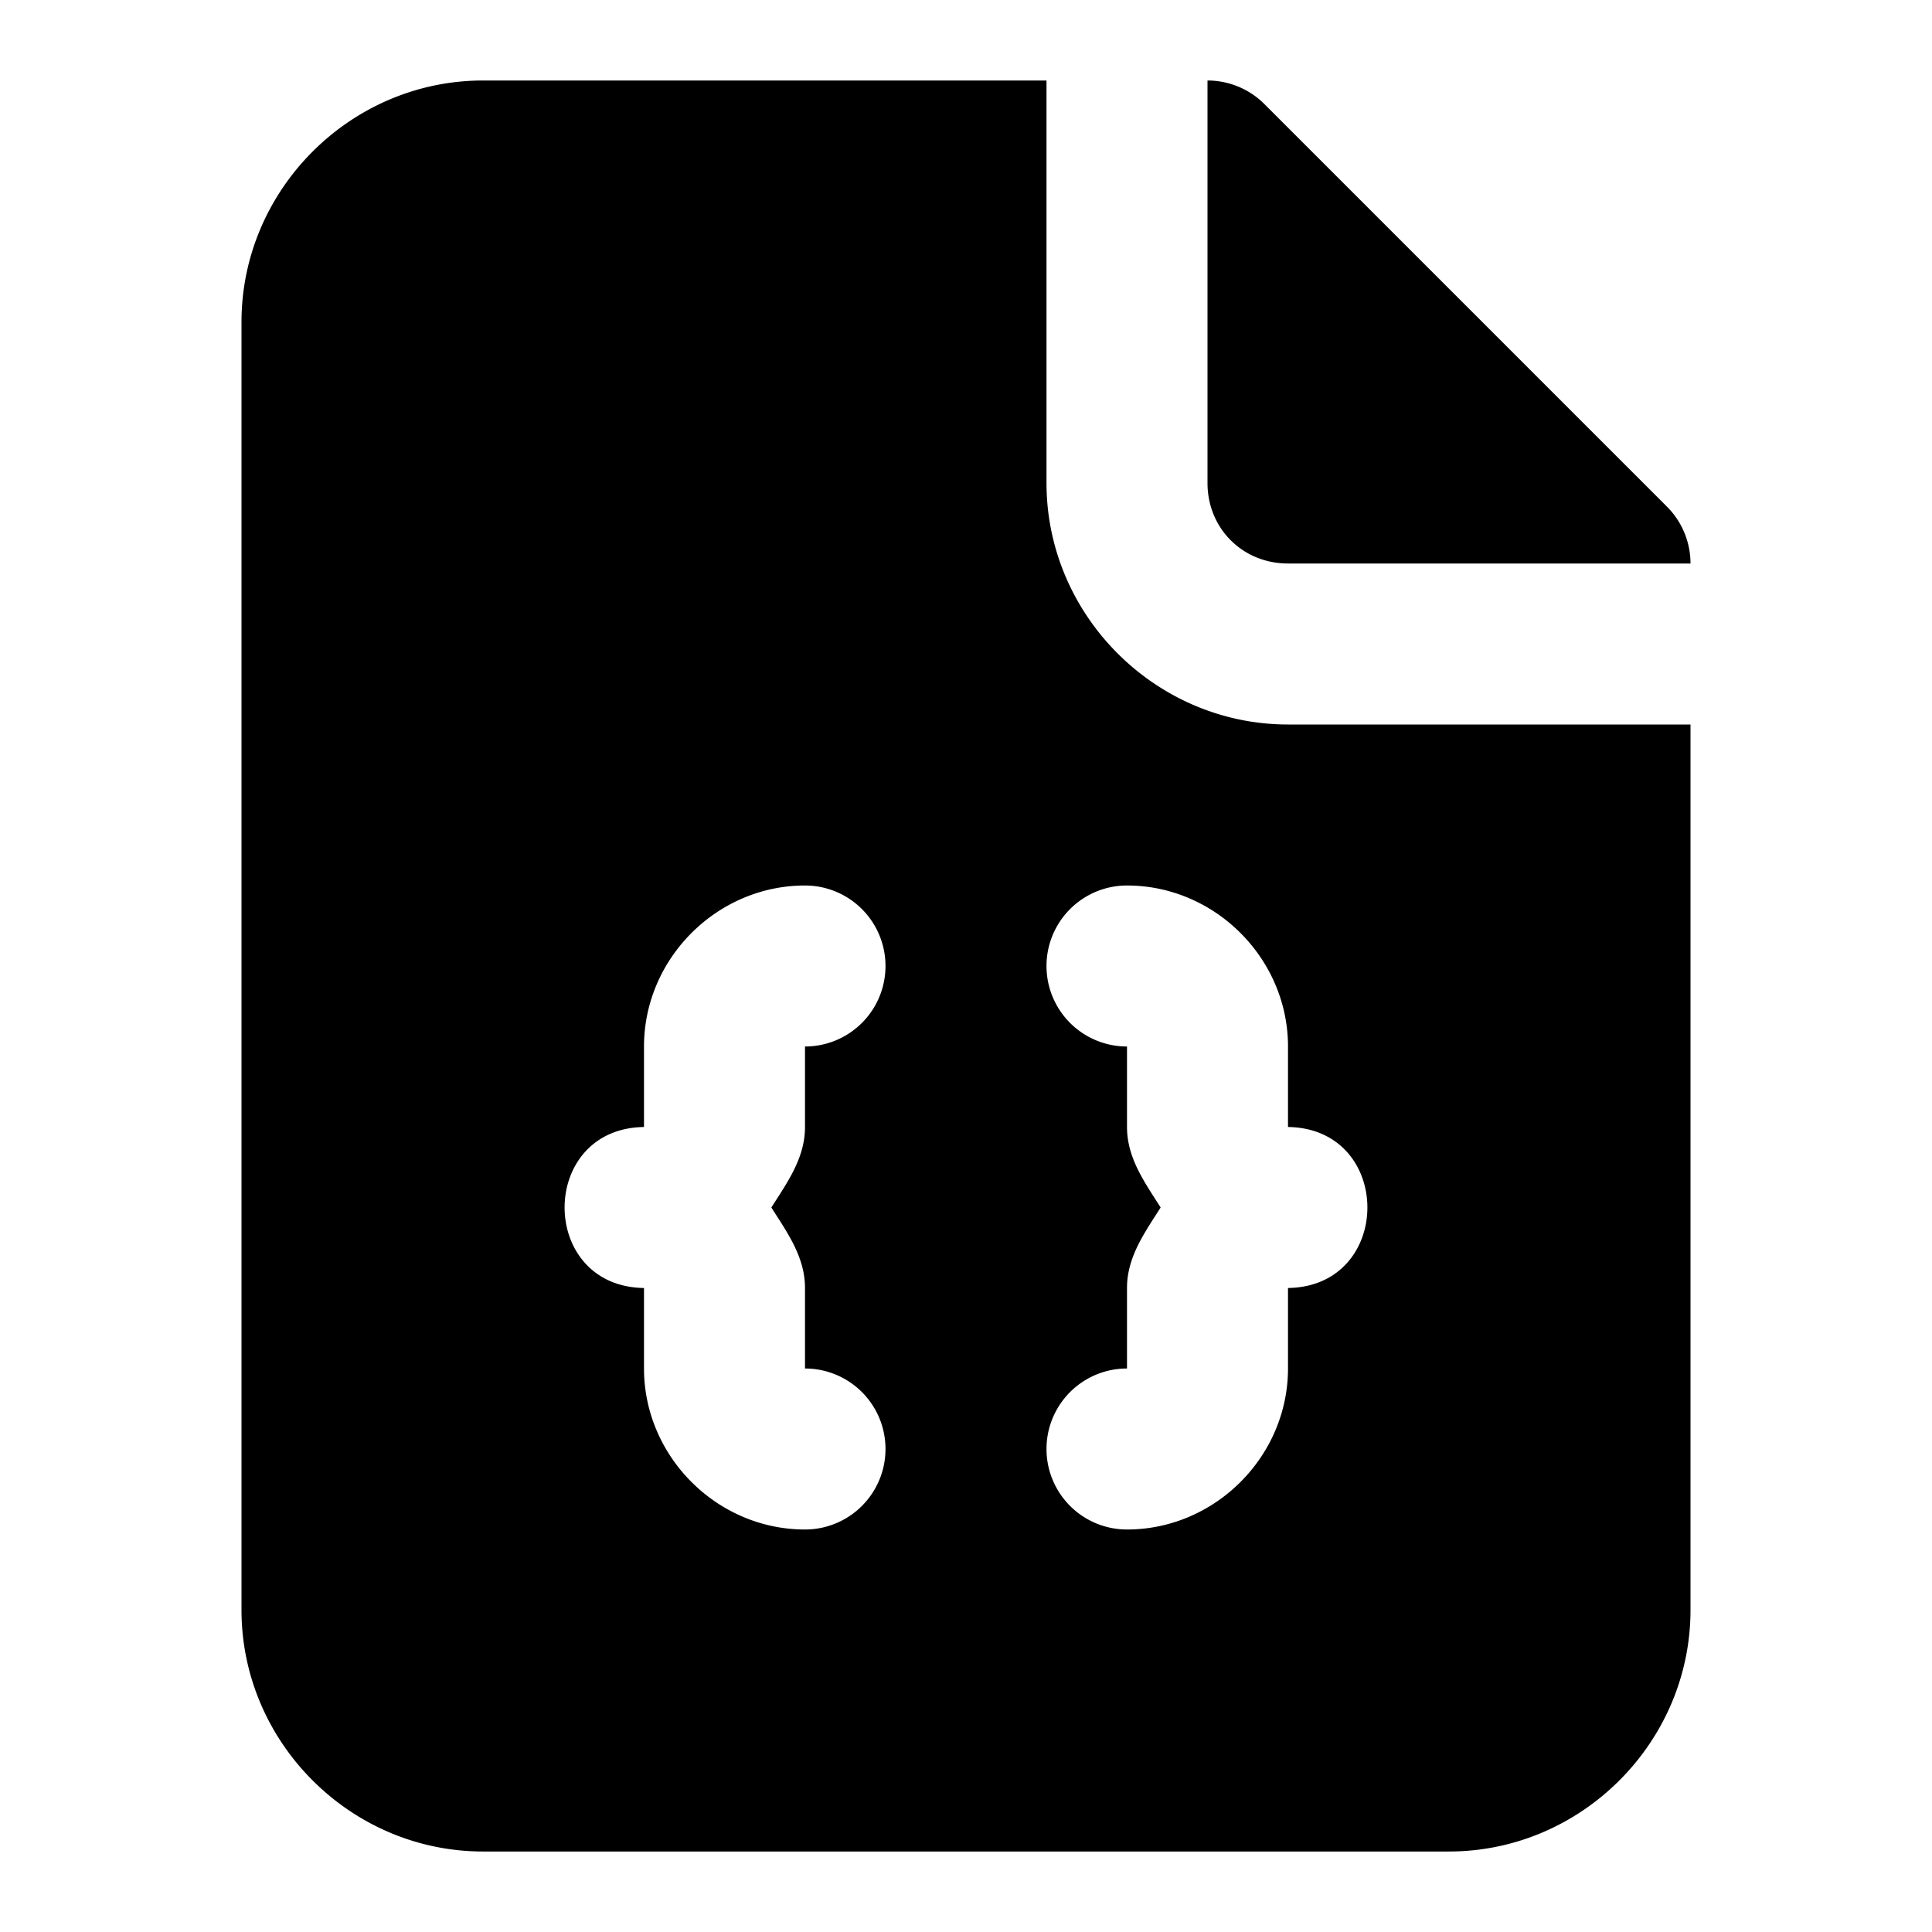 <svg xmlns="http://www.w3.org/2000/svg" width="24" height="24" viewBox="0 0 24 24">
  <path d="M15 1v5c0 .564.436 1 1 1h5a1 1 0 0 0-.293-.707l-5-5A1 1 0 0 0 15 1Z"/>
  <path d="M21 9h-5c-1.645 0-3-1.355-3-3V1H6C4.355 1 3 2.355 3 4v16c0 1.645 1.355 3 3 3h12c1.645 0 3-1.355 3-3zm-11 2a1 1 0 0 1 0 2v1c0 .387-.222.691-.418 1 .196.309.418.613.418 1v1a1 1 0 0 1 0 2c-1.093 0-2-.907-2-2v-1c-1.315-.019-1.315-1.981 0-2v-1c0-1.093.907-2 2-2zm4 0c1.093 0 2 .907 2 2v1c1.315.019 1.315 1.981 0 2v1c0 1.093-.907 2-2 2a1 1 0 0 1 0-2v-1c0-.387.222-.691.418-1-.196-.309-.418-.613-.418-1v-1a1 1 0 0 1 0-2z"/>
</svg>

